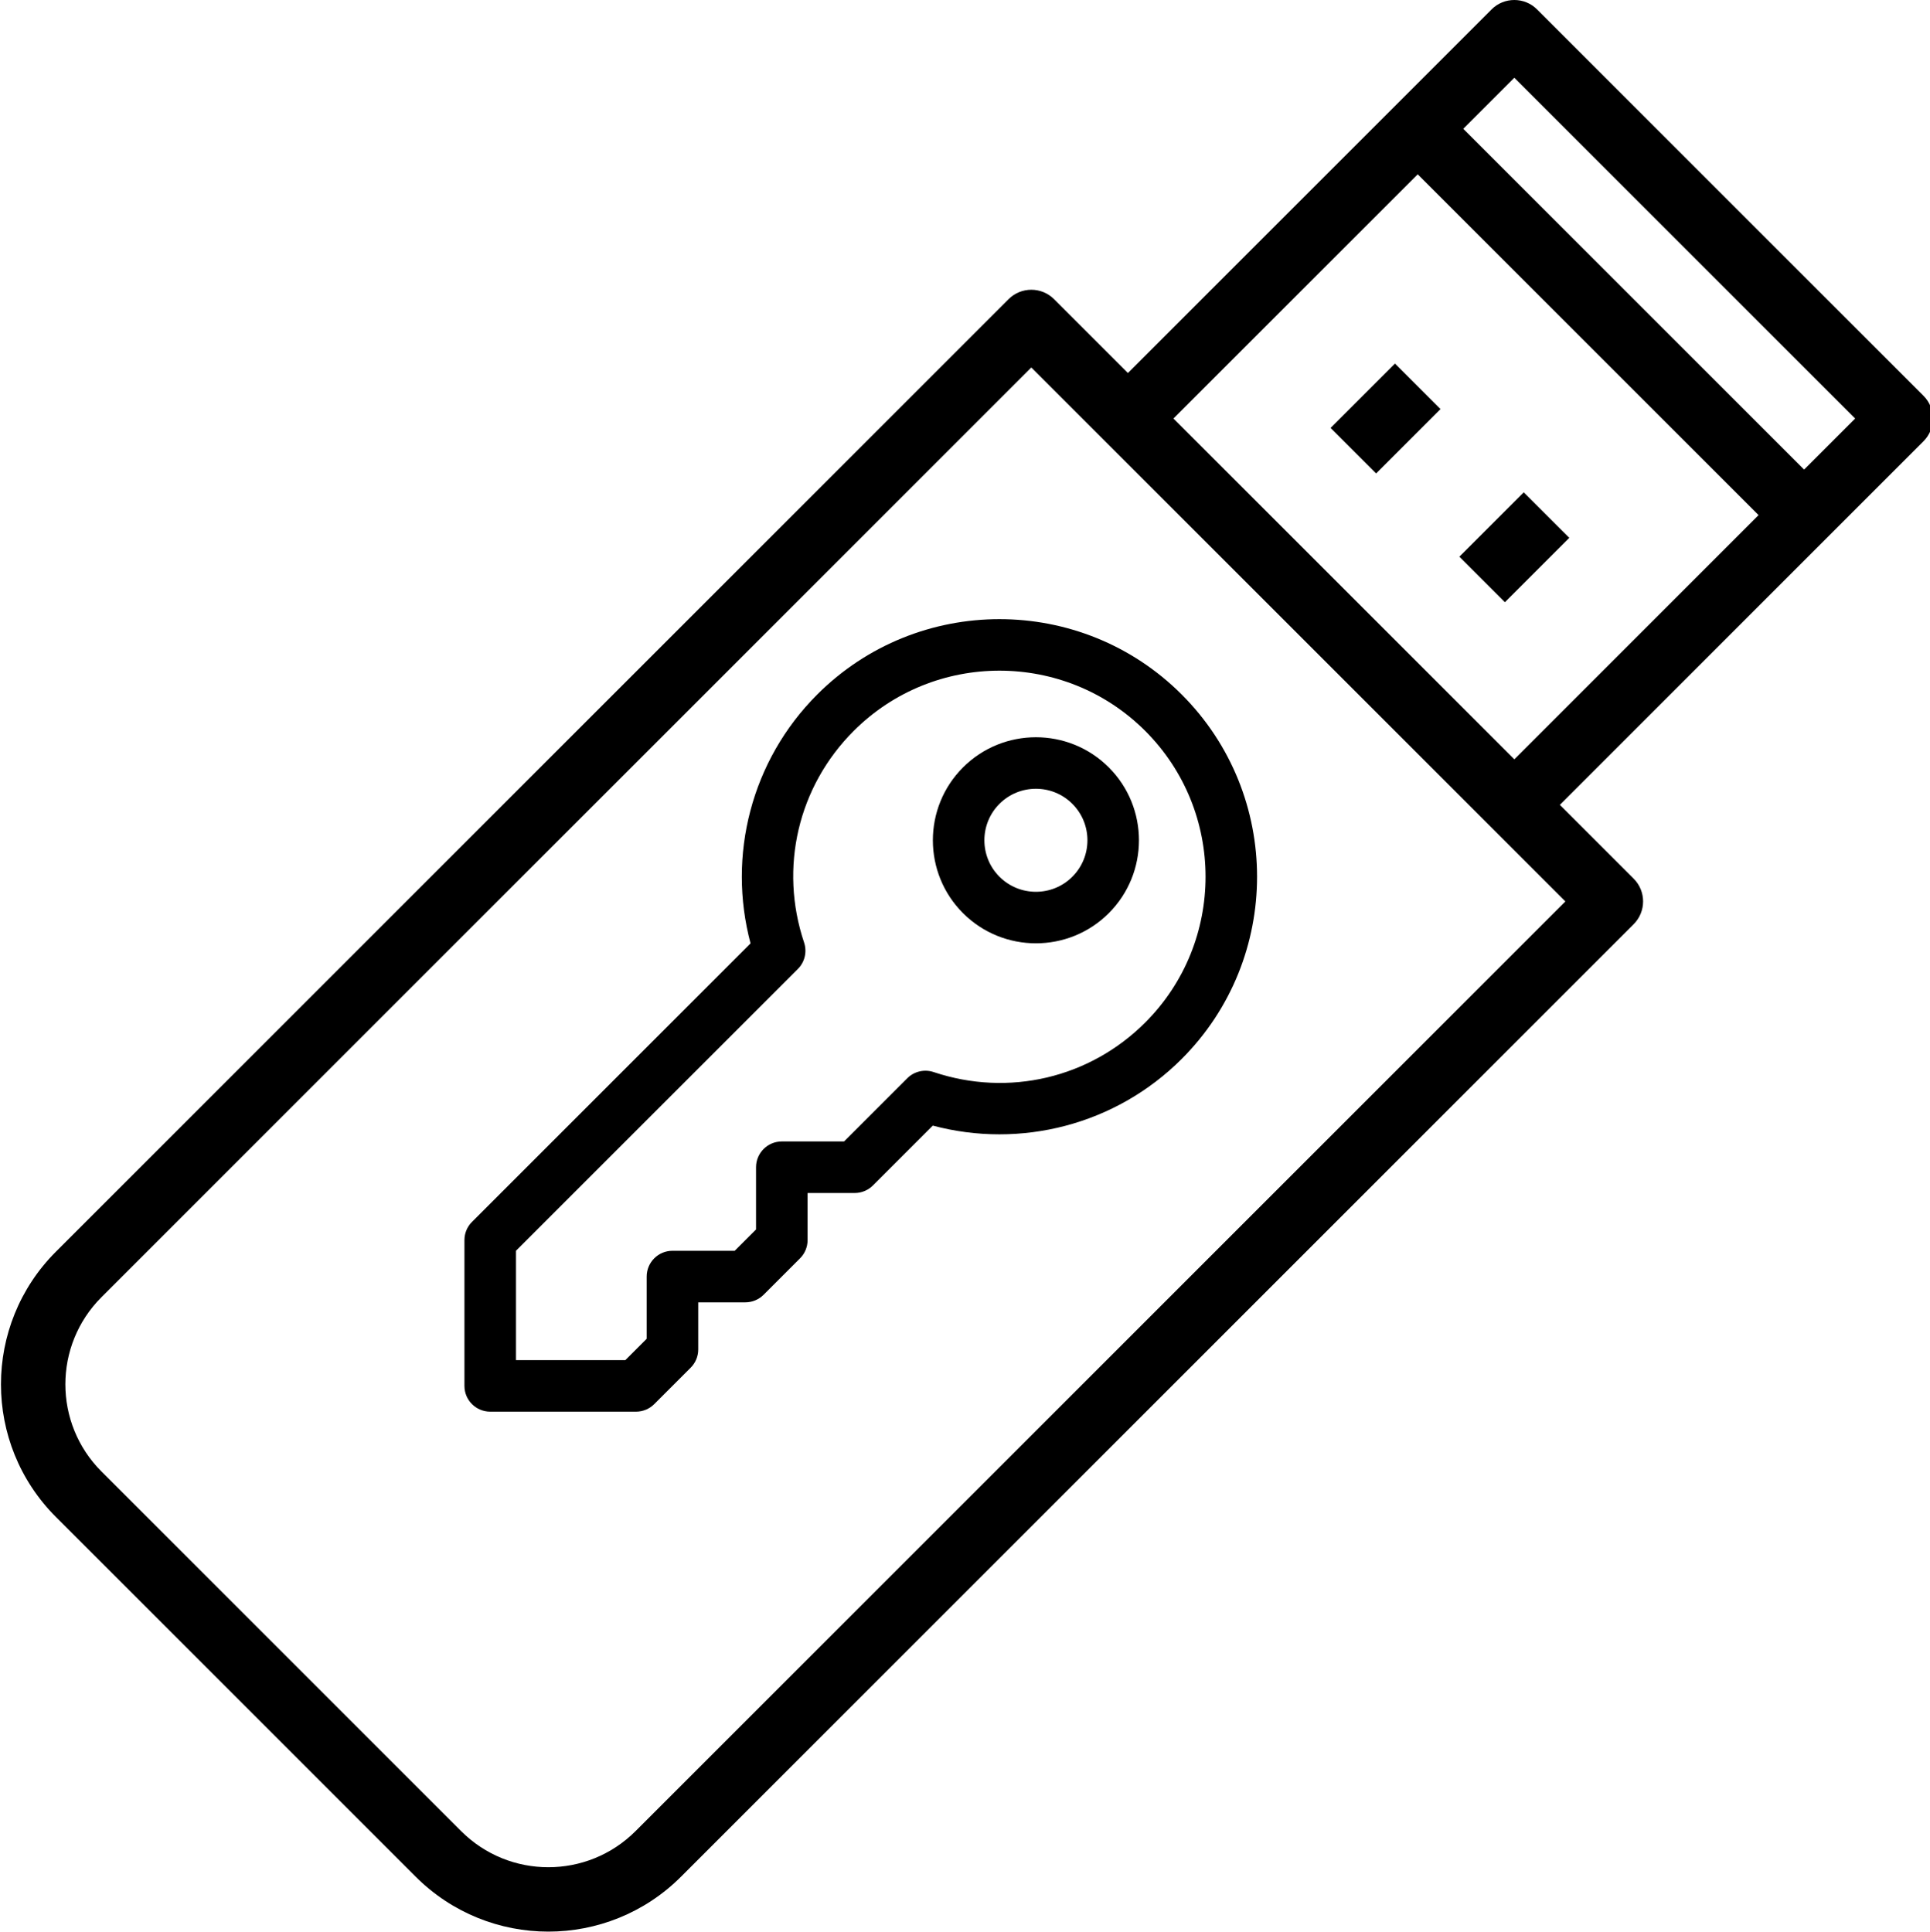 <svg
        xmlns="http://www.w3.org/2000/svg"
        viewBox="0 0 748 748.75"
>
    <path d="M 565.594 215.797 L 590.551 190.844 L 608.199 208.488 L 583.242 233.445 Z M 565.594 215.797" />
    <path d="M 515.68 165.879 L 540.633 140.926 L 558.281 158.574 L 533.328 183.527 Z M 515.68 165.879" />
    <path d="M 161.094 727.449 C 189.492 755.848 235.539 755.848 263.949 727.449 L 633.156 358.242 C 638.023 353.363 638.023 345.473 633.156 340.594 L 604.543 311.98 L 745.469 171.055 C 750.34 166.18 750.34 158.281 745.469 153.41 L 595.715 3.656 C 590.844 -1.219 582.945 -1.219 578.07 3.656 L 437.145 144.582 L 408.531 115.969 C 403.656 111.098 395.758 111.098 390.883 115.969 L 21.676 485.176 C -6.727 513.582 -6.727 559.633 21.676 588.031 Z M 586.895 30.129 L 719 162.23 L 699.207 182.023 L 567.105 49.918 Z M 549.453 67.566 L 681.559 199.668 L 586.895 294.336 L 454.789 162.23 Z M 39.32 502.824 L 399.707 142.441 L 606.684 349.422 L 246.301 709.805 C 227.645 728.457 197.395 728.457 178.738 709.805 L 39.32 570.387 C 20.668 551.73 20.668 521.484 39.32 502.824 Z M 39.32 502.824" />
    <g transform="scale(.6) translate(300, 400)">
        <path d="M463.315,48.684c-64.91-64.912-170.529-64.912-235.439,0c-42.666,42.666-58.166,104.143-43.068,160.789L4.878,389.403
			c-3.122,3.122-4.877,7.356-4.877,11.771v94.177c0,9.194,7.454,16.648,16.648,16.648h94.177c4.415,0,8.649-1.755,11.771-4.877
			l23.544-23.544c3.122-3.122,4.876-7.356,4.876-11.771v-30.44h30.44c4.415,0,8.649-1.754,11.771-4.876l23.545-23.545
			c3.122-3.122,4.876-7.356,4.876-11.771v-30.44h30.44c4.415,0,8.649-1.755,11.771-4.877l38.664-38.664
			c56.652,15.1,118.123-0.403,160.789-43.068C528.227,219.216,528.227,113.597,463.315,48.684z M439.774,260.581
			c-35.956,35.956-88.336,48.228-136.702,32.026c-5.988-2.007-12.595-0.452-17.06,4.013l-40.816,40.816h-40.192
			c-9.194,0-16.648,7.454-16.648,16.648v40.192l-13.793,13.793h-40.192c-9.194,0-16.648,7.454-16.648,16.648v40.192l-13.791,13.793
			H33.298V408.07l182.081-182.081c4.465-4.465,6.02-11.072,4.014-17.06c-16.201-48.366-3.929-100.746,32.026-136.702
			c51.93-51.928,136.424-51.929,188.355,0C491.702,124.157,491.702,208.653,439.774,260.581z"/>
        <path d="M416.229,95.773c-25.965-25.966-68.213-25.966-94.177,0c-25.965,25.965-25.965,68.211,0,94.177
			c25.964,25.965,68.211,25.966,94.177,0C442.194,163.986,442.194,121.739,416.229,95.773z M392.685,166.405
			c-12.982,12.981-34.106,12.981-47.089,0c-12.982-12.982-12.982-34.106,0-47.089c12.982-12.981,34.106-12.982,47.089,0
			C405.667,132.299,405.667,153.423,392.685,166.405z"/>
    </g>
</svg>
